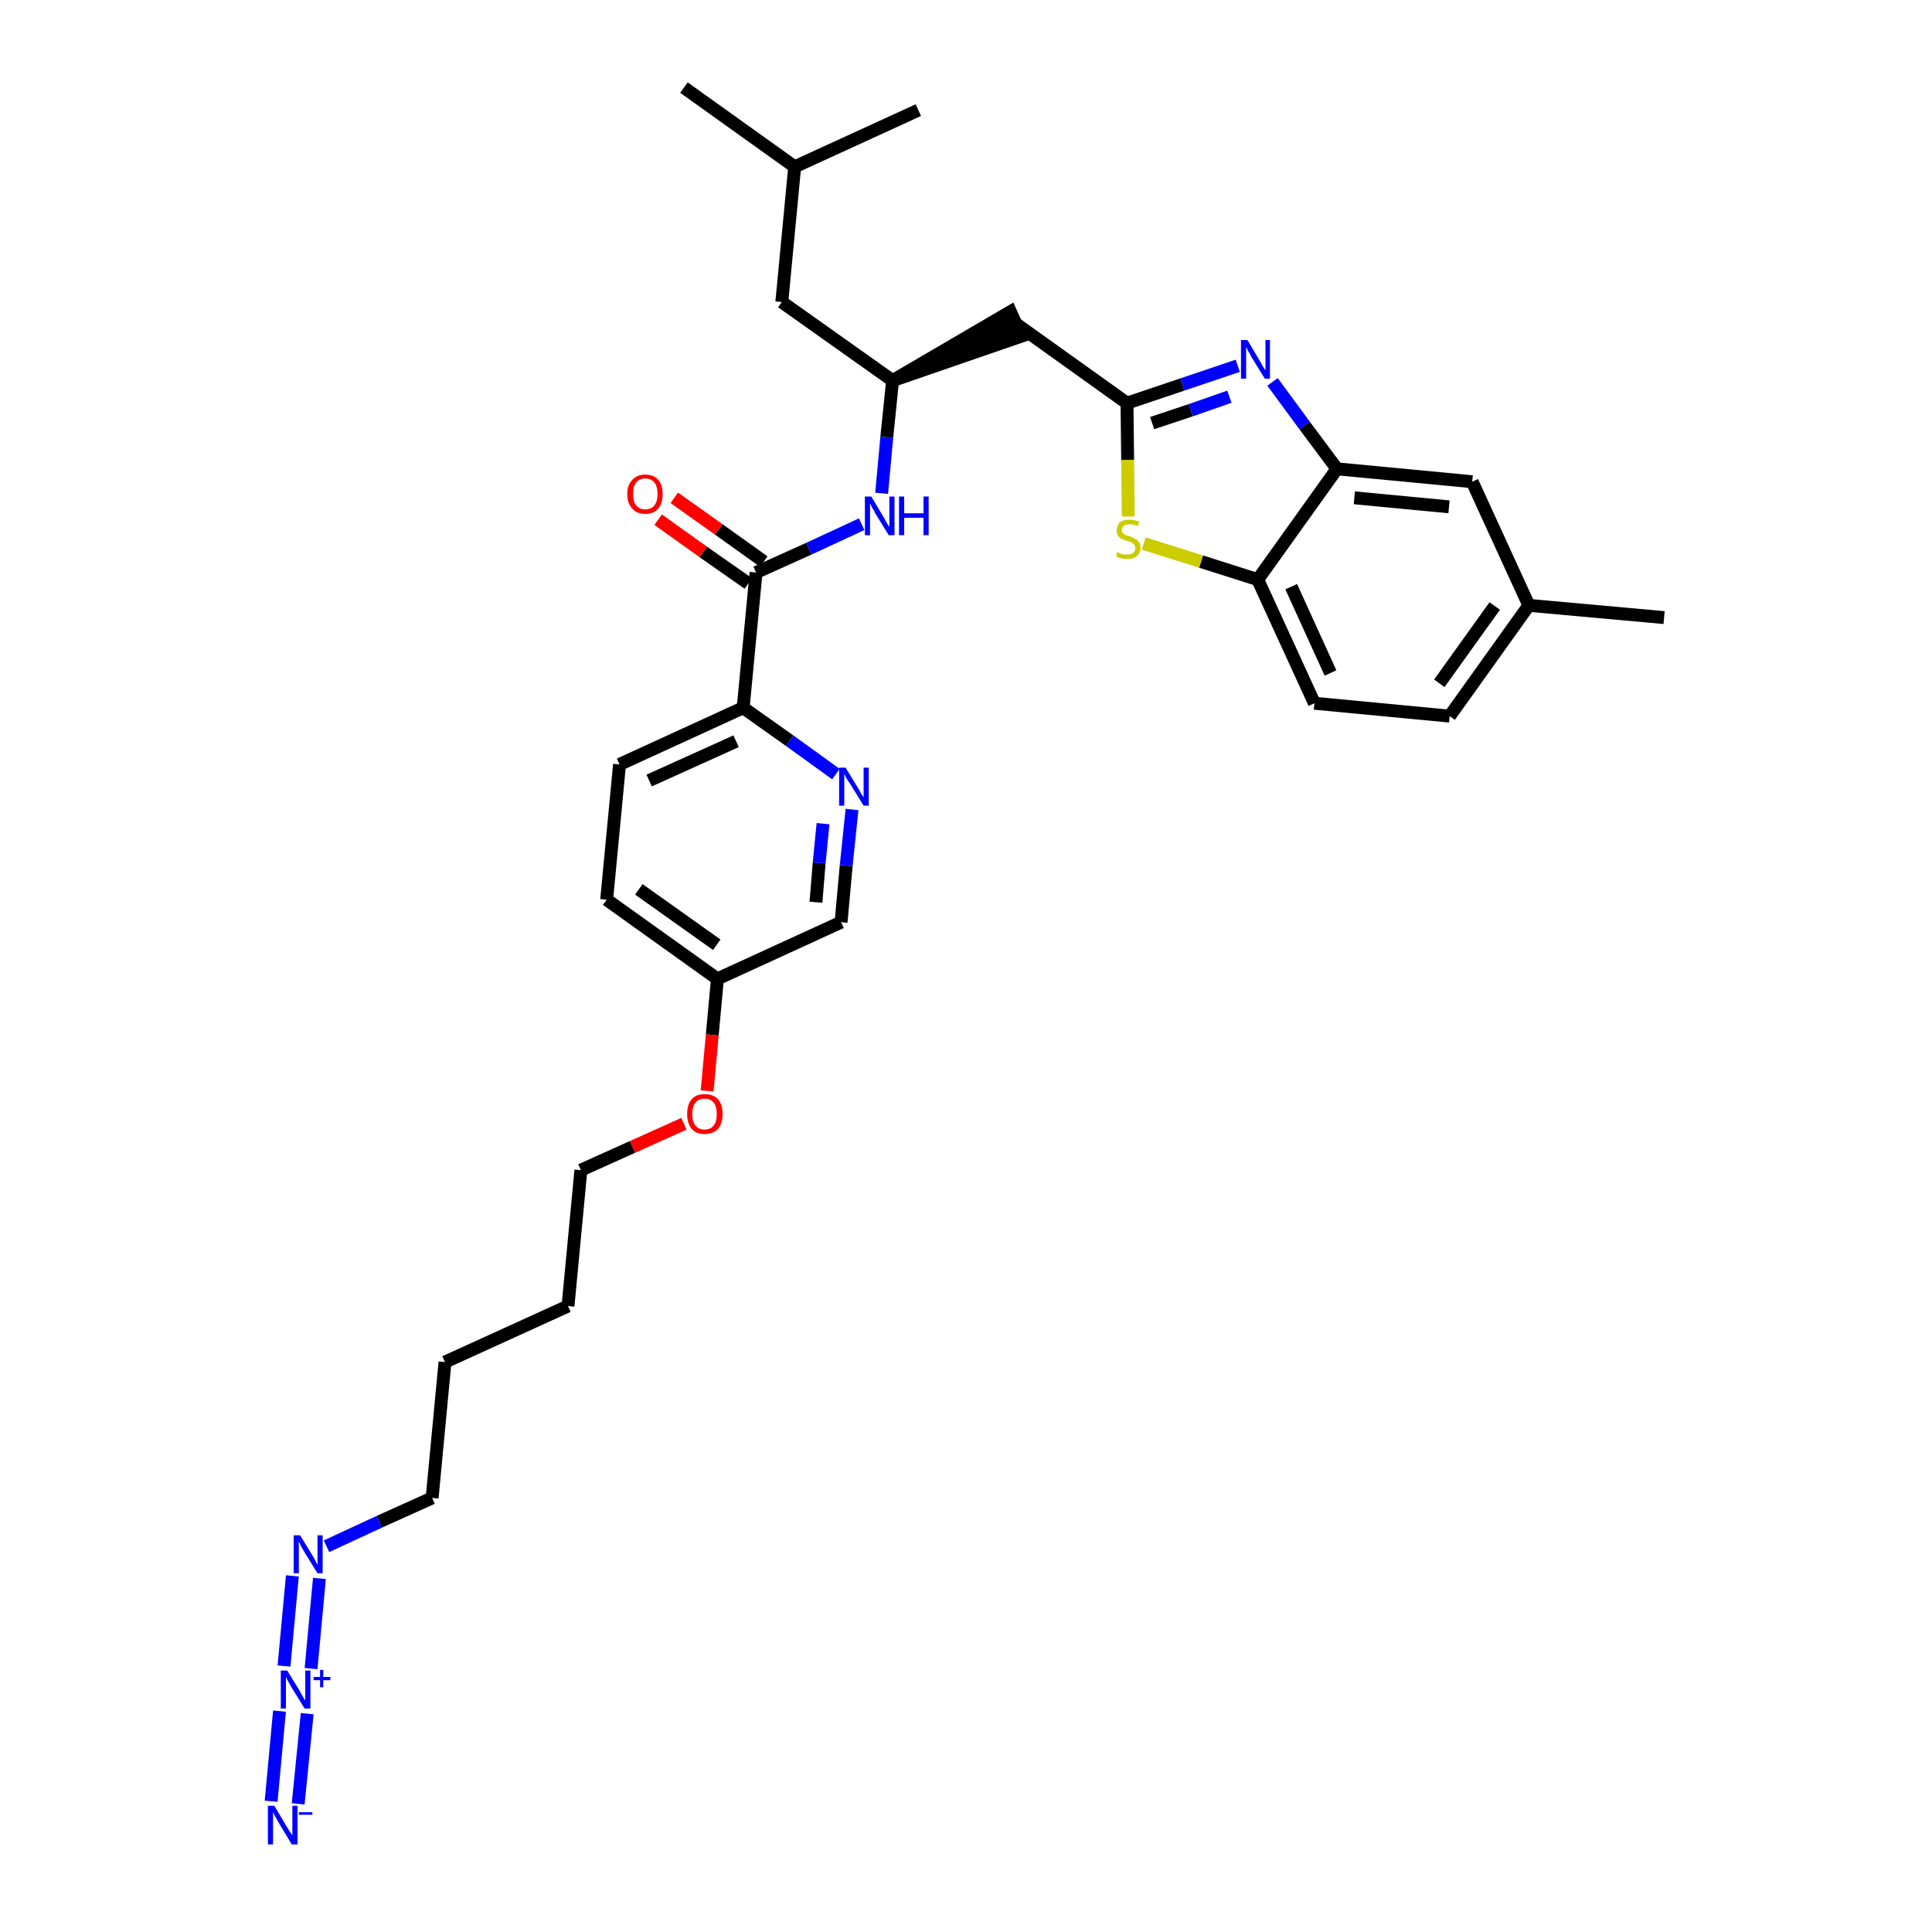 <?xml version='1.0' encoding='iso-8859-1'?>
<svg version='1.1' baseProfile='full'
              xmlns='http://www.w3.org/2000/svg'
                      xmlns:rdkit='http://www.rdkit.org/xml'
                      xmlns:xlink='http://www.w3.org/1999/xlink'
                  xml:space='preserve'
width='300px' height='300px' viewBox='0 0 300 300'>
<!-- END OF HEADER -->
<path class='bond-0 atom-0 atom-1' d='M 258.4,95.9 L 237.4,94.0' style='fill:none;fill-rule:evenodd;stroke:#000000;stroke-width:2.0px;stroke-linecap:butt;stroke-linejoin:miter;stroke-opacity:1' />
<path class='bond-1 atom-1 atom-2' d='M 237.4,94.0 L 225.1,111.2' style='fill:none;fill-rule:evenodd;stroke:#000000;stroke-width:2.0px;stroke-linecap:butt;stroke-linejoin:miter;stroke-opacity:1' />
<path class='bond-1 atom-1 atom-2' d='M 232.1,94.1 L 223.5,106.1' style='fill:none;fill-rule:evenodd;stroke:#000000;stroke-width:2.0px;stroke-linecap:butt;stroke-linejoin:miter;stroke-opacity:1' />
<path class='bond-32 atom-32 atom-1' d='M 228.6,74.8 L 237.4,94.0' style='fill:none;fill-rule:evenodd;stroke:#000000;stroke-width:2.0px;stroke-linecap:butt;stroke-linejoin:miter;stroke-opacity:1' />
<path class='bond-2 atom-2 atom-3' d='M 225.1,111.2 L 204.1,109.2' style='fill:none;fill-rule:evenodd;stroke:#000000;stroke-width:2.0px;stroke-linecap:butt;stroke-linejoin:miter;stroke-opacity:1' />
<path class='bond-3 atom-3 atom-4' d='M 204.1,109.2 L 195.3,90.0' style='fill:none;fill-rule:evenodd;stroke:#000000;stroke-width:2.0px;stroke-linecap:butt;stroke-linejoin:miter;stroke-opacity:1' />
<path class='bond-3 atom-3 atom-4' d='M 206.6,104.5 L 200.5,91.1' style='fill:none;fill-rule:evenodd;stroke:#000000;stroke-width:2.0px;stroke-linecap:butt;stroke-linejoin:miter;stroke-opacity:1' />
<path class='bond-4 atom-4 atom-5' d='M 195.3,90.0 L 186.5,87.2' style='fill:none;fill-rule:evenodd;stroke:#000000;stroke-width:2.0px;stroke-linecap:butt;stroke-linejoin:miter;stroke-opacity:1' />
<path class='bond-4 atom-4 atom-5' d='M 186.5,87.2 L 177.6,84.4' style='fill:none;fill-rule:evenodd;stroke:#CCCC00;stroke-width:2.0px;stroke-linecap:butt;stroke-linejoin:miter;stroke-opacity:1' />
<path class='bond-33 atom-31 atom-4' d='M 207.6,72.8 L 195.3,90.0' style='fill:none;fill-rule:evenodd;stroke:#000000;stroke-width:2.0px;stroke-linecap:butt;stroke-linejoin:miter;stroke-opacity:1' />
<path class='bond-5 atom-5 atom-6' d='M 175.2,80.2 L 175.1,71.4' style='fill:none;fill-rule:evenodd;stroke:#CCCC00;stroke-width:2.0px;stroke-linecap:butt;stroke-linejoin:miter;stroke-opacity:1' />
<path class='bond-5 atom-5 atom-6' d='M 175.1,71.4 L 175.0,62.6' style='fill:none;fill-rule:evenodd;stroke:#000000;stroke-width:2.0px;stroke-linecap:butt;stroke-linejoin:miter;stroke-opacity:1' />
<path class='bond-6 atom-6 atom-7' d='M 175.0,62.6 L 157.8,50.3' style='fill:none;fill-rule:evenodd;stroke:#000000;stroke-width:2.0px;stroke-linecap:butt;stroke-linejoin:miter;stroke-opacity:1' />
<path class='bond-29 atom-6 atom-30' d='M 175.0,62.6 L 183.6,59.7' style='fill:none;fill-rule:evenodd;stroke:#000000;stroke-width:2.0px;stroke-linecap:butt;stroke-linejoin:miter;stroke-opacity:1' />
<path class='bond-29 atom-6 atom-30' d='M 183.6,59.7 L 192.2,56.8' style='fill:none;fill-rule:evenodd;stroke:#0000FF;stroke-width:2.0px;stroke-linecap:butt;stroke-linejoin:miter;stroke-opacity:1' />
<path class='bond-29 atom-6 atom-30' d='M 178.9,65.7 L 184.9,63.7' style='fill:none;fill-rule:evenodd;stroke:#000000;stroke-width:2.0px;stroke-linecap:butt;stroke-linejoin:miter;stroke-opacity:1' />
<path class='bond-29 atom-6 atom-30' d='M 184.9,63.7 L 190.9,61.6' style='fill:none;fill-rule:evenodd;stroke:#0000FF;stroke-width:2.0px;stroke-linecap:butt;stroke-linejoin:miter;stroke-opacity:1' />
<path class='bond-7 atom-8 atom-7' d='M 138.6,59.1 L 158.6,52.2 L 156.9,48.4 Z' style='fill:#000000;fill-rule:evenodd;fill-opacity:1;stroke:#000000;stroke-width:2.0px;stroke-linecap:butt;stroke-linejoin:miter;stroke-opacity:1;' />
<path class='bond-8 atom-8 atom-9' d='M 138.6,59.1 L 121.4,46.9' style='fill:none;fill-rule:evenodd;stroke:#000000;stroke-width:2.0px;stroke-linecap:butt;stroke-linejoin:miter;stroke-opacity:1' />
<path class='bond-12 atom-8 atom-13' d='M 138.6,59.1 L 137.7,67.9' style='fill:none;fill-rule:evenodd;stroke:#000000;stroke-width:2.0px;stroke-linecap:butt;stroke-linejoin:miter;stroke-opacity:1' />
<path class='bond-12 atom-8 atom-13' d='M 137.7,67.9 L 136.9,76.6' style='fill:none;fill-rule:evenodd;stroke:#0000FF;stroke-width:2.0px;stroke-linecap:butt;stroke-linejoin:miter;stroke-opacity:1' />
<path class='bond-9 atom-9 atom-10' d='M 121.4,46.9 L 123.4,25.9' style='fill:none;fill-rule:evenodd;stroke:#000000;stroke-width:2.0px;stroke-linecap:butt;stroke-linejoin:miter;stroke-opacity:1' />
<path class='bond-10 atom-10 atom-11' d='M 123.4,25.9 L 106.2,13.6' style='fill:none;fill-rule:evenodd;stroke:#000000;stroke-width:2.0px;stroke-linecap:butt;stroke-linejoin:miter;stroke-opacity:1' />
<path class='bond-11 atom-10 atom-12' d='M 123.4,25.9 L 142.6,17.1' style='fill:none;fill-rule:evenodd;stroke:#000000;stroke-width:2.0px;stroke-linecap:butt;stroke-linejoin:miter;stroke-opacity:1' />
<path class='bond-13 atom-13 atom-14' d='M 133.8,81.4 L 125.6,85.2' style='fill:none;fill-rule:evenodd;stroke:#0000FF;stroke-width:2.0px;stroke-linecap:butt;stroke-linejoin:miter;stroke-opacity:1' />
<path class='bond-13 atom-13 atom-14' d='M 125.6,85.2 L 117.4,88.9' style='fill:none;fill-rule:evenodd;stroke:#000000;stroke-width:2.0px;stroke-linecap:butt;stroke-linejoin:miter;stroke-opacity:1' />
<path class='bond-14 atom-14 atom-15' d='M 118.6,87.2 L 111.6,82.2' style='fill:none;fill-rule:evenodd;stroke:#000000;stroke-width:2.0px;stroke-linecap:butt;stroke-linejoin:miter;stroke-opacity:1' />
<path class='bond-14 atom-14 atom-15' d='M 111.6,82.2 L 104.7,77.3' style='fill:none;fill-rule:evenodd;stroke:#FF0000;stroke-width:2.0px;stroke-linecap:butt;stroke-linejoin:miter;stroke-opacity:1' />
<path class='bond-14 atom-14 atom-15' d='M 116.2,90.6 L 109.2,85.7' style='fill:none;fill-rule:evenodd;stroke:#000000;stroke-width:2.0px;stroke-linecap:butt;stroke-linejoin:miter;stroke-opacity:1' />
<path class='bond-14 atom-14 atom-15' d='M 109.2,85.7 L 102.2,80.7' style='fill:none;fill-rule:evenodd;stroke:#FF0000;stroke-width:2.0px;stroke-linecap:butt;stroke-linejoin:miter;stroke-opacity:1' />
<path class='bond-15 atom-14 atom-16' d='M 117.4,88.9 L 115.4,109.9' style='fill:none;fill-rule:evenodd;stroke:#000000;stroke-width:2.0px;stroke-linecap:butt;stroke-linejoin:miter;stroke-opacity:1' />
<path class='bond-16 atom-16 atom-17' d='M 115.4,109.9 L 96.2,118.7' style='fill:none;fill-rule:evenodd;stroke:#000000;stroke-width:2.0px;stroke-linecap:butt;stroke-linejoin:miter;stroke-opacity:1' />
<path class='bond-16 atom-16 atom-17' d='M 114.3,115.1 L 100.8,121.2' style='fill:none;fill-rule:evenodd;stroke:#000000;stroke-width:2.0px;stroke-linecap:butt;stroke-linejoin:miter;stroke-opacity:1' />
<path class='bond-34 atom-29 atom-16' d='M 129.8,120.2 L 122.6,115.0' style='fill:none;fill-rule:evenodd;stroke:#0000FF;stroke-width:2.0px;stroke-linecap:butt;stroke-linejoin:miter;stroke-opacity:1' />
<path class='bond-34 atom-29 atom-16' d='M 122.6,115.0 L 115.4,109.9' style='fill:none;fill-rule:evenodd;stroke:#000000;stroke-width:2.0px;stroke-linecap:butt;stroke-linejoin:miter;stroke-opacity:1' />
<path class='bond-17 atom-17 atom-18' d='M 96.2,118.7 L 94.2,139.7' style='fill:none;fill-rule:evenodd;stroke:#000000;stroke-width:2.0px;stroke-linecap:butt;stroke-linejoin:miter;stroke-opacity:1' />
<path class='bond-18 atom-18 atom-19' d='M 94.2,139.7 L 111.4,152.0' style='fill:none;fill-rule:evenodd;stroke:#000000;stroke-width:2.0px;stroke-linecap:butt;stroke-linejoin:miter;stroke-opacity:1' />
<path class='bond-18 atom-18 atom-19' d='M 99.2,138.1 L 111.3,146.7' style='fill:none;fill-rule:evenodd;stroke:#000000;stroke-width:2.0px;stroke-linecap:butt;stroke-linejoin:miter;stroke-opacity:1' />
<path class='bond-19 atom-19 atom-20' d='M 111.4,152.0 L 110.6,160.7' style='fill:none;fill-rule:evenodd;stroke:#000000;stroke-width:2.0px;stroke-linecap:butt;stroke-linejoin:miter;stroke-opacity:1' />
<path class='bond-19 atom-19 atom-20' d='M 110.6,160.7 L 109.8,169.4' style='fill:none;fill-rule:evenodd;stroke:#FF0000;stroke-width:2.0px;stroke-linecap:butt;stroke-linejoin:miter;stroke-opacity:1' />
<path class='bond-27 atom-19 atom-28' d='M 111.4,152.0 L 130.6,143.2' style='fill:none;fill-rule:evenodd;stroke:#000000;stroke-width:2.0px;stroke-linecap:butt;stroke-linejoin:miter;stroke-opacity:1' />
<path class='bond-20 atom-20 atom-21' d='M 106.2,174.5 L 98.2,178.1' style='fill:none;fill-rule:evenodd;stroke:#FF0000;stroke-width:2.0px;stroke-linecap:butt;stroke-linejoin:miter;stroke-opacity:1' />
<path class='bond-20 atom-20 atom-21' d='M 98.2,178.1 L 90.2,181.7' style='fill:none;fill-rule:evenodd;stroke:#000000;stroke-width:2.0px;stroke-linecap:butt;stroke-linejoin:miter;stroke-opacity:1' />
<path class='bond-21 atom-21 atom-22' d='M 90.2,181.7 L 88.2,202.8' style='fill:none;fill-rule:evenodd;stroke:#000000;stroke-width:2.0px;stroke-linecap:butt;stroke-linejoin:miter;stroke-opacity:1' />
<path class='bond-22 atom-22 atom-23' d='M 88.2,202.8 L 69.1,211.5' style='fill:none;fill-rule:evenodd;stroke:#000000;stroke-width:2.0px;stroke-linecap:butt;stroke-linejoin:miter;stroke-opacity:1' />
<path class='bond-23 atom-23 atom-24' d='M 69.1,211.5 L 67.1,232.6' style='fill:none;fill-rule:evenodd;stroke:#000000;stroke-width:2.0px;stroke-linecap:butt;stroke-linejoin:miter;stroke-opacity:1' />
<path class='bond-24 atom-24 atom-25' d='M 67.1,232.6 L 58.9,236.3' style='fill:none;fill-rule:evenodd;stroke:#000000;stroke-width:2.0px;stroke-linecap:butt;stroke-linejoin:miter;stroke-opacity:1' />
<path class='bond-24 atom-24 atom-25' d='M 58.9,236.3 L 50.7,240.1' style='fill:none;fill-rule:evenodd;stroke:#0000FF;stroke-width:2.0px;stroke-linecap:butt;stroke-linejoin:miter;stroke-opacity:1' />
<path class='bond-25 atom-25 atom-26' d='M 45.4,244.7 L 44.1,258.7' style='fill:none;fill-rule:evenodd;stroke:#0000FF;stroke-width:2.0px;stroke-linecap:butt;stroke-linejoin:miter;stroke-opacity:1' />
<path class='bond-25 atom-25 atom-26' d='M 49.6,245.1 L 48.3,259.1' style='fill:none;fill-rule:evenodd;stroke:#0000FF;stroke-width:2.0px;stroke-linecap:butt;stroke-linejoin:miter;stroke-opacity:1' />
<path class='bond-26 atom-26 atom-27' d='M 43.4,265.7 L 42.1,279.7' style='fill:none;fill-rule:evenodd;stroke:#0000FF;stroke-width:2.0px;stroke-linecap:butt;stroke-linejoin:miter;stroke-opacity:1' />
<path class='bond-26 atom-26 atom-27' d='M 47.7,266.1 L 46.3,280.1' style='fill:none;fill-rule:evenodd;stroke:#0000FF;stroke-width:2.0px;stroke-linecap:butt;stroke-linejoin:miter;stroke-opacity:1' />
<path class='bond-28 atom-28 atom-29' d='M 130.6,143.2 L 131.4,134.4' style='fill:none;fill-rule:evenodd;stroke:#000000;stroke-width:2.0px;stroke-linecap:butt;stroke-linejoin:miter;stroke-opacity:1' />
<path class='bond-28 atom-28 atom-29' d='M 131.4,134.4 L 132.3,125.7' style='fill:none;fill-rule:evenodd;stroke:#0000FF;stroke-width:2.0px;stroke-linecap:butt;stroke-linejoin:miter;stroke-opacity:1' />
<path class='bond-28 atom-28 atom-29' d='M 126.7,140.1 L 127.2,134.0' style='fill:none;fill-rule:evenodd;stroke:#000000;stroke-width:2.0px;stroke-linecap:butt;stroke-linejoin:miter;stroke-opacity:1' />
<path class='bond-28 atom-28 atom-29' d='M 127.2,134.0 L 127.8,127.9' style='fill:none;fill-rule:evenodd;stroke:#0000FF;stroke-width:2.0px;stroke-linecap:butt;stroke-linejoin:miter;stroke-opacity:1' />
<path class='bond-30 atom-30 atom-31' d='M 197.6,59.3 L 202.6,66.1' style='fill:none;fill-rule:evenodd;stroke:#0000FF;stroke-width:2.0px;stroke-linecap:butt;stroke-linejoin:miter;stroke-opacity:1' />
<path class='bond-30 atom-30 atom-31' d='M 202.6,66.1 L 207.6,72.8' style='fill:none;fill-rule:evenodd;stroke:#000000;stroke-width:2.0px;stroke-linecap:butt;stroke-linejoin:miter;stroke-opacity:1' />
<path class='bond-31 atom-31 atom-32' d='M 207.6,72.8 L 228.6,74.8' style='fill:none;fill-rule:evenodd;stroke:#000000;stroke-width:2.0px;stroke-linecap:butt;stroke-linejoin:miter;stroke-opacity:1' />
<path class='bond-31 atom-31 atom-32' d='M 210.3,77.3 L 225.0,78.7' style='fill:none;fill-rule:evenodd;stroke:#000000;stroke-width:2.0px;stroke-linecap:butt;stroke-linejoin:miter;stroke-opacity:1' />
<path  class='atom-5' d='M 173.5 85.7
Q 173.6 85.7, 173.8 85.9
Q 174.1 86.0, 174.4 86.1
Q 174.7 86.1, 175.0 86.1
Q 175.6 86.1, 175.9 85.9
Q 176.3 85.6, 176.3 85.1
Q 176.3 84.8, 176.1 84.6
Q 175.9 84.4, 175.7 84.2
Q 175.4 84.1, 175.0 84.0
Q 174.5 83.8, 174.2 83.7
Q 173.8 83.5, 173.6 83.2
Q 173.4 82.9, 173.4 82.4
Q 173.4 81.6, 173.9 81.1
Q 174.4 80.7, 175.4 80.7
Q 176.1 80.7, 176.9 81.0
L 176.7 81.7
Q 176.0 81.4, 175.5 81.4
Q 174.9 81.4, 174.6 81.6
Q 174.2 81.8, 174.2 82.3
Q 174.2 82.6, 174.4 82.8
Q 174.6 83.0, 174.8 83.1
Q 175.1 83.2, 175.5 83.3
Q 176.0 83.5, 176.3 83.7
Q 176.6 83.8, 176.9 84.2
Q 177.1 84.5, 177.1 85.1
Q 177.1 85.9, 176.5 86.4
Q 176.0 86.8, 175.1 86.8
Q 174.5 86.8, 174.1 86.7
Q 173.7 86.6, 173.3 86.4
L 173.5 85.7
' fill='#CCCC00'/>
<path  class='atom-13' d='M 135.3 77.1
L 137.2 80.3
Q 137.4 80.6, 137.7 81.2
Q 138.0 81.7, 138.1 81.8
L 138.1 77.1
L 138.9 77.1
L 138.9 83.1
L 138.0 83.1
L 135.9 79.7
Q 135.7 79.2, 135.4 78.8
Q 135.2 78.3, 135.1 78.2
L 135.1 83.1
L 134.3 83.1
L 134.3 77.1
L 135.3 77.1
' fill='#0000FF'/>
<path  class='atom-13' d='M 139.6 77.1
L 140.4 77.1
L 140.4 79.7
L 143.4 79.7
L 143.4 77.1
L 144.2 77.1
L 144.2 83.1
L 143.4 83.1
L 143.4 80.4
L 140.4 80.4
L 140.4 83.1
L 139.6 83.1
L 139.6 77.1
' fill='#0000FF'/>
<path  class='atom-15' d='M 97.4 76.7
Q 97.4 75.3, 98.2 74.5
Q 98.9 73.7, 100.2 73.7
Q 101.5 73.7, 102.2 74.5
Q 102.9 75.3, 102.9 76.7
Q 102.9 78.1, 102.2 79.0
Q 101.5 79.8, 100.2 79.8
Q 98.9 79.8, 98.2 79.0
Q 97.4 78.2, 97.4 76.7
M 100.2 79.1
Q 101.1 79.1, 101.6 78.5
Q 102.1 77.9, 102.1 76.7
Q 102.1 75.5, 101.6 74.9
Q 101.1 74.3, 100.2 74.3
Q 99.3 74.3, 98.8 74.9
Q 98.3 75.5, 98.3 76.7
Q 98.3 77.9, 98.8 78.5
Q 99.3 79.1, 100.2 79.1
' fill='#FF0000'/>
<path  class='atom-20' d='M 106.7 173.0
Q 106.7 171.5, 107.4 170.7
Q 108.1 169.9, 109.4 169.9
Q 110.8 169.9, 111.5 170.7
Q 112.2 171.5, 112.2 173.0
Q 112.2 174.4, 111.5 175.3
Q 110.7 176.1, 109.4 176.1
Q 108.1 176.1, 107.4 175.3
Q 106.7 174.4, 106.7 173.0
M 109.4 175.4
Q 110.3 175.4, 110.8 174.8
Q 111.3 174.2, 111.3 173.0
Q 111.3 171.8, 110.8 171.2
Q 110.3 170.6, 109.4 170.6
Q 108.5 170.6, 108.0 171.2
Q 107.5 171.8, 107.5 173.0
Q 107.5 174.2, 108.0 174.8
Q 108.5 175.4, 109.4 175.4
' fill='#FF0000'/>
<path  class='atom-25' d='M 46.6 238.4
L 48.5 241.5
Q 48.7 241.8, 49.0 242.4
Q 49.3 243.0, 49.3 243.0
L 49.3 238.4
L 50.1 238.4
L 50.1 244.3
L 49.3 244.3
L 47.2 240.9
Q 47.0 240.5, 46.7 240.0
Q 46.5 239.5, 46.4 239.4
L 46.4 244.3
L 45.6 244.3
L 45.6 238.4
L 46.6 238.4
' fill='#0000FF'/>
<path  class='atom-26' d='M 44.6 259.4
L 46.5 262.5
Q 46.7 262.9, 47.0 263.4
Q 47.3 264.0, 47.4 264.0
L 47.4 259.4
L 48.2 259.4
L 48.2 265.3
L 47.3 265.3
L 45.2 261.9
Q 45.0 261.5, 44.7 261.0
Q 44.5 260.6, 44.4 260.4
L 44.4 265.3
L 43.6 265.3
L 43.6 259.4
L 44.6 259.4
' fill='#0000FF'/>
<path  class='atom-26' d='M 48.7 260.4
L 49.7 260.4
L 49.7 259.3
L 50.2 259.3
L 50.2 260.4
L 51.3 260.4
L 51.3 260.9
L 50.2 260.9
L 50.2 262.0
L 49.7 262.0
L 49.7 260.9
L 48.7 260.9
L 48.7 260.4
' fill='#0000FF'/>
<path  class='atom-27' d='M 42.6 280.4
L 44.5 283.6
Q 44.7 283.9, 45.0 284.4
Q 45.4 285.0, 45.4 285.0
L 45.4 280.4
L 46.2 280.4
L 46.2 286.4
L 45.3 286.4
L 43.2 282.9
Q 43.0 282.5, 42.7 282.0
Q 42.5 281.6, 42.4 281.4
L 42.4 286.4
L 41.6 286.4
L 41.6 280.4
L 42.6 280.4
' fill='#0000FF'/>
<path  class='atom-27' d='M 46.4 281.4
L 48.5 281.4
L 48.5 281.8
L 46.4 281.8
L 46.4 281.4
' fill='#0000FF'/>
<path  class='atom-29' d='M 131.3 119.2
L 133.2 122.3
Q 133.4 122.6, 133.7 123.2
Q 134.1 123.8, 134.1 123.8
L 134.1 119.2
L 134.9 119.2
L 134.9 125.1
L 134.1 125.1
L 132.0 121.7
Q 131.7 121.3, 131.4 120.8
Q 131.2 120.3, 131.1 120.2
L 131.1 125.1
L 130.3 125.1
L 130.3 119.2
L 131.3 119.2
' fill='#0000FF'/>
<path  class='atom-30' d='M 193.7 52.8
L 195.6 56.0
Q 195.8 56.3, 196.1 56.9
Q 196.4 57.4, 196.5 57.5
L 196.5 52.8
L 197.2 52.8
L 197.2 58.8
L 196.4 58.8
L 194.3 55.4
Q 194.1 54.9, 193.8 54.5
Q 193.6 54.0, 193.5 53.9
L 193.5 58.8
L 192.7 58.8
L 192.7 52.8
L 193.7 52.8
' fill='#0000FF'/>
</svg>
